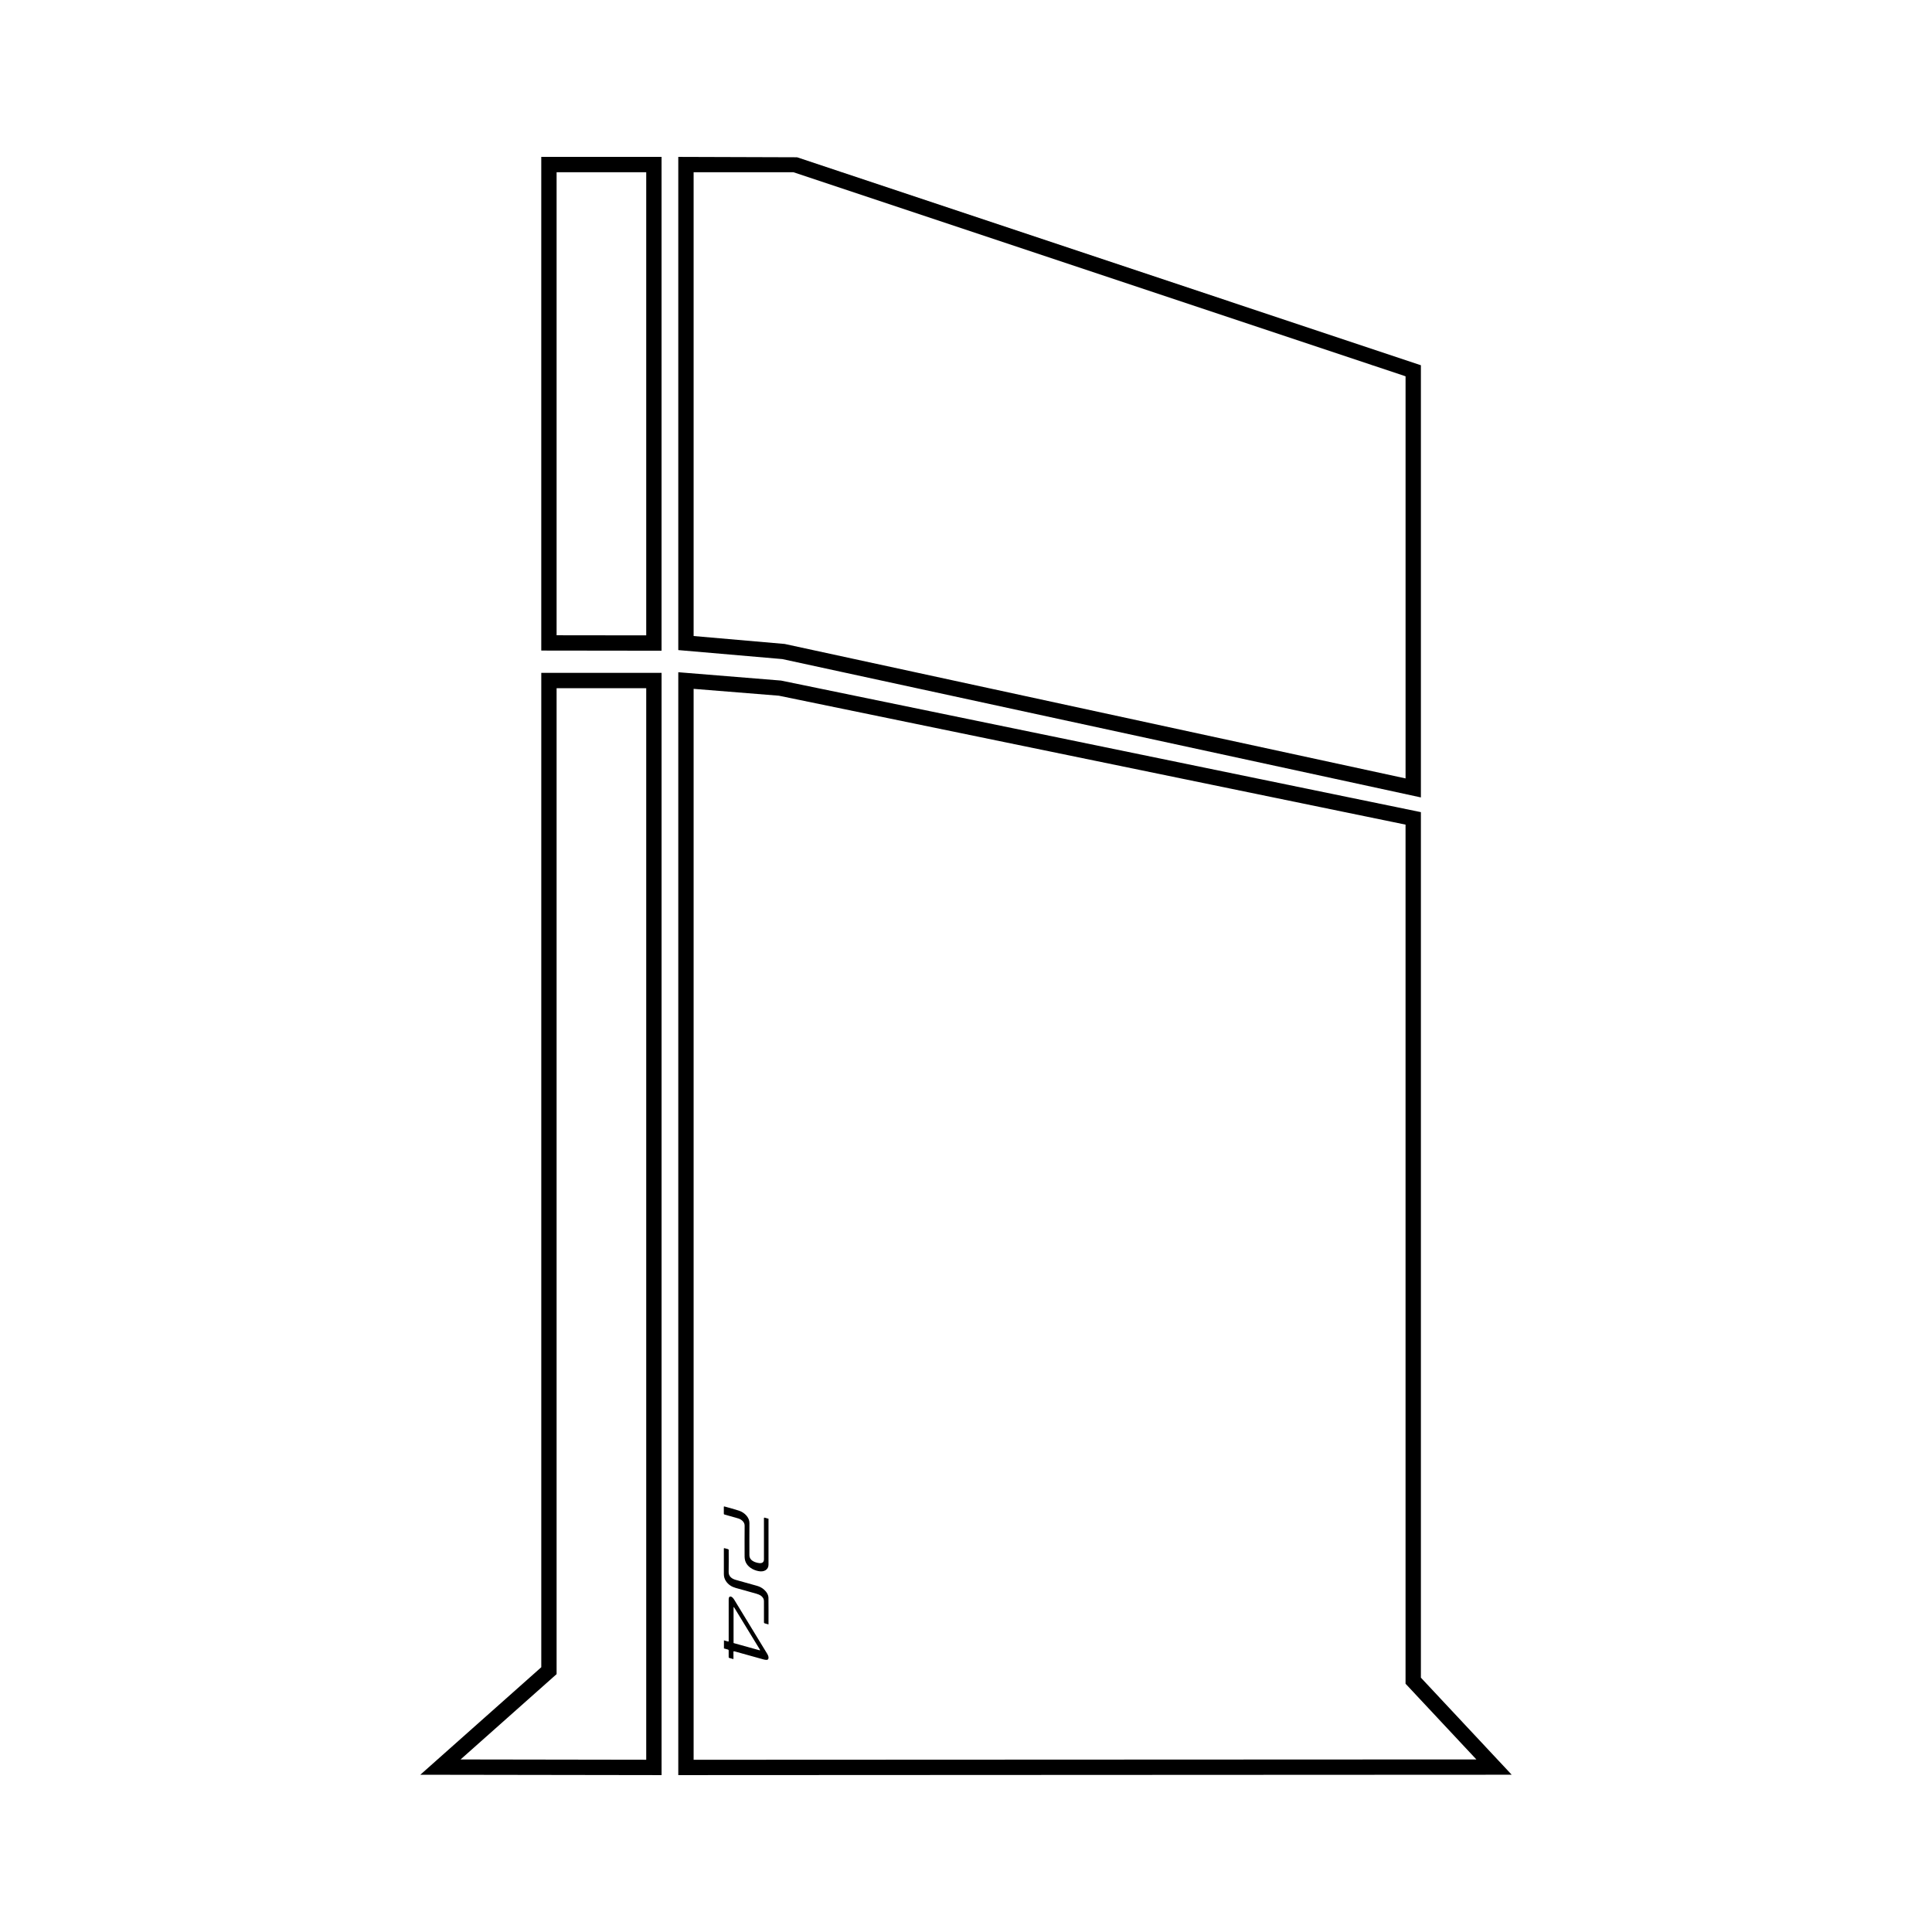 <?xml version="1.0" encoding="utf-8"?>
<!-- Generator: Adobe Illustrator 16.0.0, SVG Export Plug-In . SVG Version: 6.00 Build 0)  -->
<!DOCTYPE svg PUBLIC "-//W3C//DTD SVG 1.1//EN" "http://www.w3.org/Graphics/SVG/1.1/DTD/svg11.dtd">
<svg version="1.1" id="Layer_1" xmlns="http://www.w3.org/2000/svg" xmlns:xlink="http://www.w3.org/1999/xlink" x="0px" y="0px"
	 width="126px" height="126px" viewBox="0 0 126 126" enable-background="new 0 0 126 126" xml:space="preserve">
<path d="M44.236,115.768V43.841l6.702,0.544l41.729,8.581v56.447l5.922,6.33L44.236,115.768z M45.236,44.925v69.843l51.049-0.022
	l-4.619-4.938V53.78l-40.87-8.408L45.236,44.925z M43.146,115.768l-15.734-0.024l7.889-7.011v-64.85h7.845V115.768z M30.037,114.747
	l12.108,0.019V44.883H36.3v64.299L30.037,114.747z M92.667,52.006l-41.643-9.022l-6.788-0.587V10.232l7.745,0.025L92.667,23.82
	V52.006z M45.236,41.48l5.938,0.517l40.493,8.769V24.541L51.742,11.232h-6.506V41.48z M43.146,42.438L35.3,42.428V10.232h7.845
	V42.438z M36.3,41.43l5.845,0.007V11.232H36.3V41.43z M47.974,98.977c0.07,0.019,0.141,0.039,0.211,0.064
	c0.197,0.073,0.381,0.236,0.378,0.458c-0.007,0.643-0.003,1.289-0.002,1.934c0,0.069,0,0.14,0.009,0.21
	c0.028,0.222,0.133,0.426,0.365,0.597c0.162,0.12,0.337,0.184,0.518,0.222c0.381,0.083,0.667-0.097,0.667-0.418
	c0-0.977,0-1.954,0-2.93c0-0.02,0-0.039,0-0.066c-0.082-0.022-0.154-0.039-0.226-0.063c-0.059-0.02-0.072-0.005-0.072,0.042
	c0.002,0.523,0.001,1.046,0.001,1.569c0,0.366,0,0.732,0,1.098c0,0.182-0.104,0.27-0.31,0.248c-0.088-0.009-0.184-0.033-0.273-0.067
	c-0.252-0.099-0.366-0.247-0.366-0.46c0-0.697-0.005-1.397,0.002-2.092c0.004-0.348-0.308-0.678-0.682-0.801
	c-0.31-0.102-0.622-0.18-0.933-0.27c-0.04-0.011-0.056-0.004-0.055,0.031c0.002,0.145,0.002,0.288,0,0.431
	c0,0.041,0.018,0.056,0.062,0.067C47.504,98.845,47.739,98.911,47.974,98.977z M47.973,103.558c0.447,0.128,0.893,0.249,1.339,0.374
	c0.056,0.017,0.113,0.036,0.169,0.058c0.168,0.066,0.292,0.188,0.327,0.325c0.012,0.045,0.015,0.089,0.015,0.132
	c0.001,0.447,0.001,0.895,0.001,1.342c0,0.011-0.005,0.023,0.001,0.034c0.01,0.016,0.025,0.041,0.04,0.045
	c0.082,0.026,0.164,0.048,0.255,0.073c0-0.019,0-0.029,0-0.041c0-0.563,0.005-1.123-0.003-1.688
	c-0.002-0.188-0.101-0.375-0.286-0.541c-0.139-0.124-0.299-0.203-0.469-0.25c-0.46-0.129-0.92-0.254-1.38-0.386
	c-0.27-0.076-0.467-0.241-0.461-0.513c0.01-0.464,0.003-0.933,0.003-1.399c0-0.013-0.001-0.023,0-0.035
	c0.002-0.03-0.012-0.048-0.051-0.059c-0.068-0.017-0.137-0.035-0.206-0.056c-0.047-0.016-0.059-0.003-0.059,0.034
	c0.001,0.554,0,1.105,0.001,1.658c0.001,0.146,0.035,0.296,0.132,0.446C47.491,103.344,47.712,103.483,47.973,103.558z
	 M50.024,107.839c-0.179-0.294-0.358-0.588-0.537-0.881c-0.532-0.874-1.065-1.749-1.598-2.623c-0.028-0.045-0.061-0.091-0.099-0.131
	c-0.107-0.11-0.222-0.11-0.253,0c-0.012,0.043-0.014,0.09-0.014,0.138c-0.001,0.891-0.001,1.781,0,2.672
	c0,0.04-0.014,0.051-0.063,0.035c-0.08-0.025-0.16-0.046-0.246-0.069c0,0.177,0,0.35,0,0.527c0.082,0.022,0.16,0.047,0.238,0.065
	c0.054,0.013,0.071,0.032,0.07,0.079c-0.003,0.138-0.002,0.278,0,0.42c0,0.016,0.016,0.048,0.025,0.051
	c0.093,0.029,0.187,0.054,0.284,0.08c0.001-0.023,0.003-0.041,0.003-0.059c0-0.133,0.003-0.266-0.001-0.4
	c0-0.05,0.013-0.063,0.075-0.045c0.63,0.178,1.261,0.354,1.891,0.527c0.062,0.017,0.126,0.027,0.185,0.028
	c0.095,0.003,0.13-0.044,0.137-0.125C50.129,108.031,50.083,107.936,50.024,107.839z M49.508,107.62
	c-0.542-0.151-1.084-0.302-1.627-0.453c-0.011-0.003-0.023-0.008-0.04-0.014c0-0.781,0-1.561,0-2.341
	c0.006-0.001,0.012-0.001,0.019-0.001c0.012,0.018,0.027,0.033,0.038,0.051c0.55,0.9,1.1,1.802,1.649,2.703
	C49.584,107.627,49.576,107.639,49.508,107.62z"/>
</svg>
